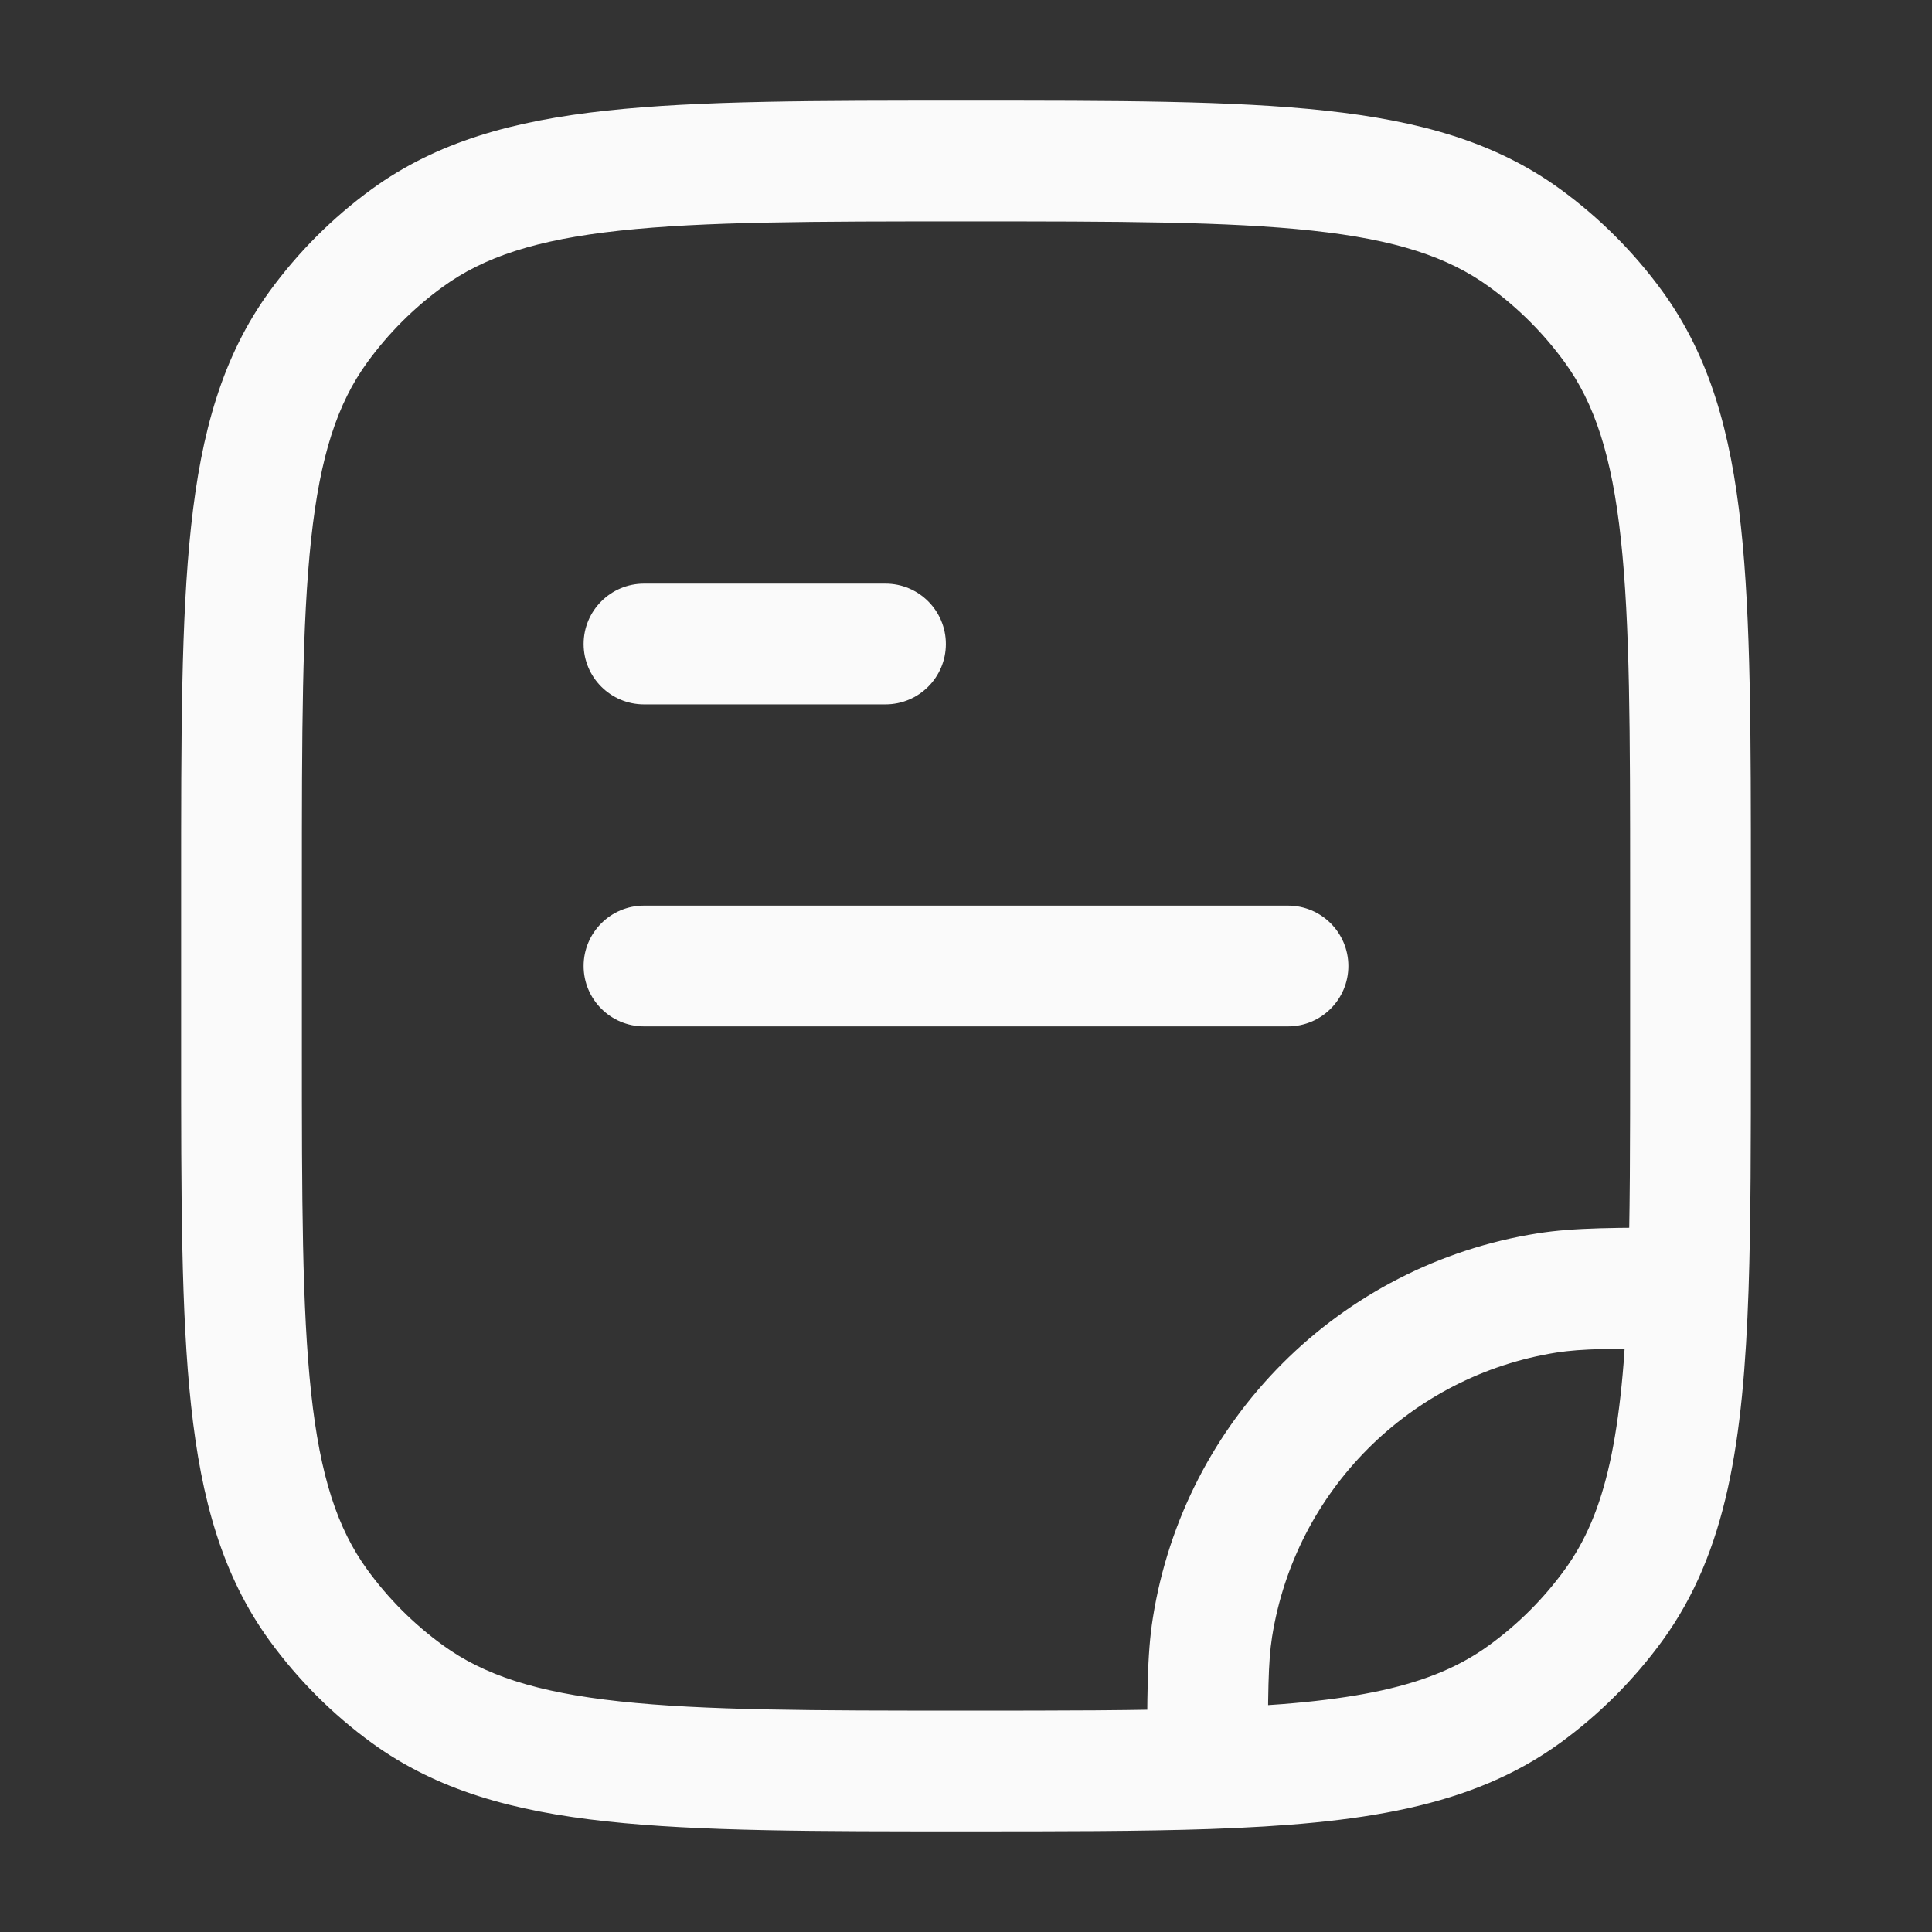 <svg width="24" height="24" viewBox="0 0 24 24" fill="none" xmlns="http://www.w3.org/2000/svg">
<rect x="0" y="0" width="24" height="24" fill="#333333" stroke="none"/>
<path d="M19.218 16.062L19.101 15.321H19.101L19.218 16.062ZM15.062 20.218L14.321 20.101V20.101L15.062 20.218ZM5.061 21.045L5.502 20.438L5.061 21.045ZM3.955 19.939L4.562 19.498L3.955 19.939ZM20.045 19.939L20.652 20.38L20.045 19.939ZM18.939 21.045L18.498 20.438L18.939 21.045ZM18.939 2.955L18.498 3.562L18.939 2.955ZM20.045 4.061L19.438 4.502L20.045 4.061ZM5.061 2.955L5.502 3.562L5.061 2.955ZM3.955 4.061L4.562 4.502L3.955 4.061ZM20.971 16L21.721 16.026L20.971 16ZM15 21.971L15.026 22.721L15 21.971ZM8 11.25C7.586 11.25 7.25 11.586 7.25 12C7.25 12.414 7.586 12.75 8 12.75V11.25ZM16 12.75C16.414 12.75 16.75 12.414 16.75 12C16.75 11.586 16.414 11.25 16 11.25V12.75ZM8 7.25C7.586 7.25 7.25 7.586 7.25 8C7.25 8.414 7.586 8.75 8 8.75V7.25ZM11 8.75C11.414 8.75 11.75 8.414 11.75 8C11.75 7.586 11.414 7.25 11 7.25V8.75ZM19.101 15.321C16.64 15.71 14.71 17.64 14.321 20.101L15.802 20.335C16.09 18.517 17.517 17.09 19.335 16.802L19.101 15.321ZM20.25 11V13H21.75V11H20.25ZM3.75 13V11H2.25V13H3.75ZM12 21.25C10.108 21.25 8.75 21.249 7.698 21.135C6.66 21.023 6.01 20.807 5.502 20.438L4.62 21.652C5.427 22.238 6.371 22.5 7.536 22.626C8.688 22.751 10.142 22.75 12 22.75V21.25ZM2.25 13C2.25 14.858 2.249 16.312 2.374 17.463C2.5 18.629 2.762 19.573 3.348 20.38L4.562 19.498C4.193 18.99 3.977 18.34 3.865 17.302C3.751 16.25 3.75 14.892 3.75 13H2.25ZM5.502 20.438C5.141 20.176 4.824 19.859 4.562 19.498L3.348 20.38C3.703 20.868 4.132 21.297 4.62 21.652L5.502 20.438ZM19.438 19.498C19.176 19.859 18.859 20.176 18.498 20.438L19.38 21.652C19.868 21.297 20.297 20.868 20.652 20.38L19.438 19.498ZM12 2.75C13.892 2.75 15.25 2.751 16.302 2.865C17.34 2.977 17.99 3.193 18.498 3.562L19.38 2.348C18.573 1.762 17.629 1.5 16.463 1.374C15.312 1.249 13.858 1.25 12 1.25V2.75ZM21.75 11C21.75 9.142 21.751 7.688 21.626 6.536C21.5 5.371 21.238 4.427 20.652 3.62L19.438 4.502C19.807 5.01 20.023 5.66 20.135 6.698C20.249 7.75 20.25 9.108 20.25 11H21.75ZM18.498 3.562C18.859 3.824 19.176 4.141 19.438 4.502L20.652 3.62C20.297 3.132 19.868 2.703 19.38 2.348L18.498 3.562ZM12 1.25C10.142 1.25 8.688 1.249 7.536 1.374C6.371 1.5 5.427 1.762 4.62 2.348L5.502 3.562C6.01 3.193 6.66 2.977 7.698 2.865C8.75 2.751 10.108 2.75 12 2.75V1.25ZM3.75 11C3.75 9.108 3.751 7.75 3.865 6.698C3.977 5.66 4.193 5.01 4.562 4.502L3.348 3.62C2.762 4.427 2.5 5.371 2.374 6.536C2.249 7.688 2.25 9.142 2.25 11H3.75ZM4.62 2.348C4.132 2.703 3.703 3.132 3.348 3.62L4.562 4.502C4.824 4.141 5.141 3.824 5.502 3.562L4.62 2.348ZM20.25 13C20.25 14.173 20.25 15.146 20.221 15.974L21.721 16.026C21.75 15.166 21.75 14.165 21.75 13H20.25ZM20.221 15.974C20.158 17.829 19.951 18.793 19.438 19.498L20.652 20.38C21.454 19.276 21.656 17.899 21.721 16.026L20.221 15.974ZM20.971 15.25C20.089 15.25 19.558 15.248 19.101 15.321L19.335 16.802C19.647 16.753 20.034 16.75 20.971 16.75L20.971 15.25ZM12 22.75C13.165 22.75 14.166 22.75 15.026 22.721L14.974 21.221C14.146 21.25 13.173 21.25 12 21.25V22.75ZM15.026 22.721C16.899 22.656 18.276 22.454 19.38 21.652L18.498 20.438C17.793 20.951 16.829 21.158 14.974 21.221L15.026 22.721ZM15.75 21.971C15.75 21.034 15.753 20.647 15.802 20.335L14.321 20.101C14.248 20.558 14.25 21.089 14.25 21.971L15.75 21.971ZM8 12.75L16 12.75V11.25L8 11.25V12.75ZM8 8.75L11 8.75V7.25L8 7.25V8.75Z" fill="#FAFAFA"/>
</svg>
